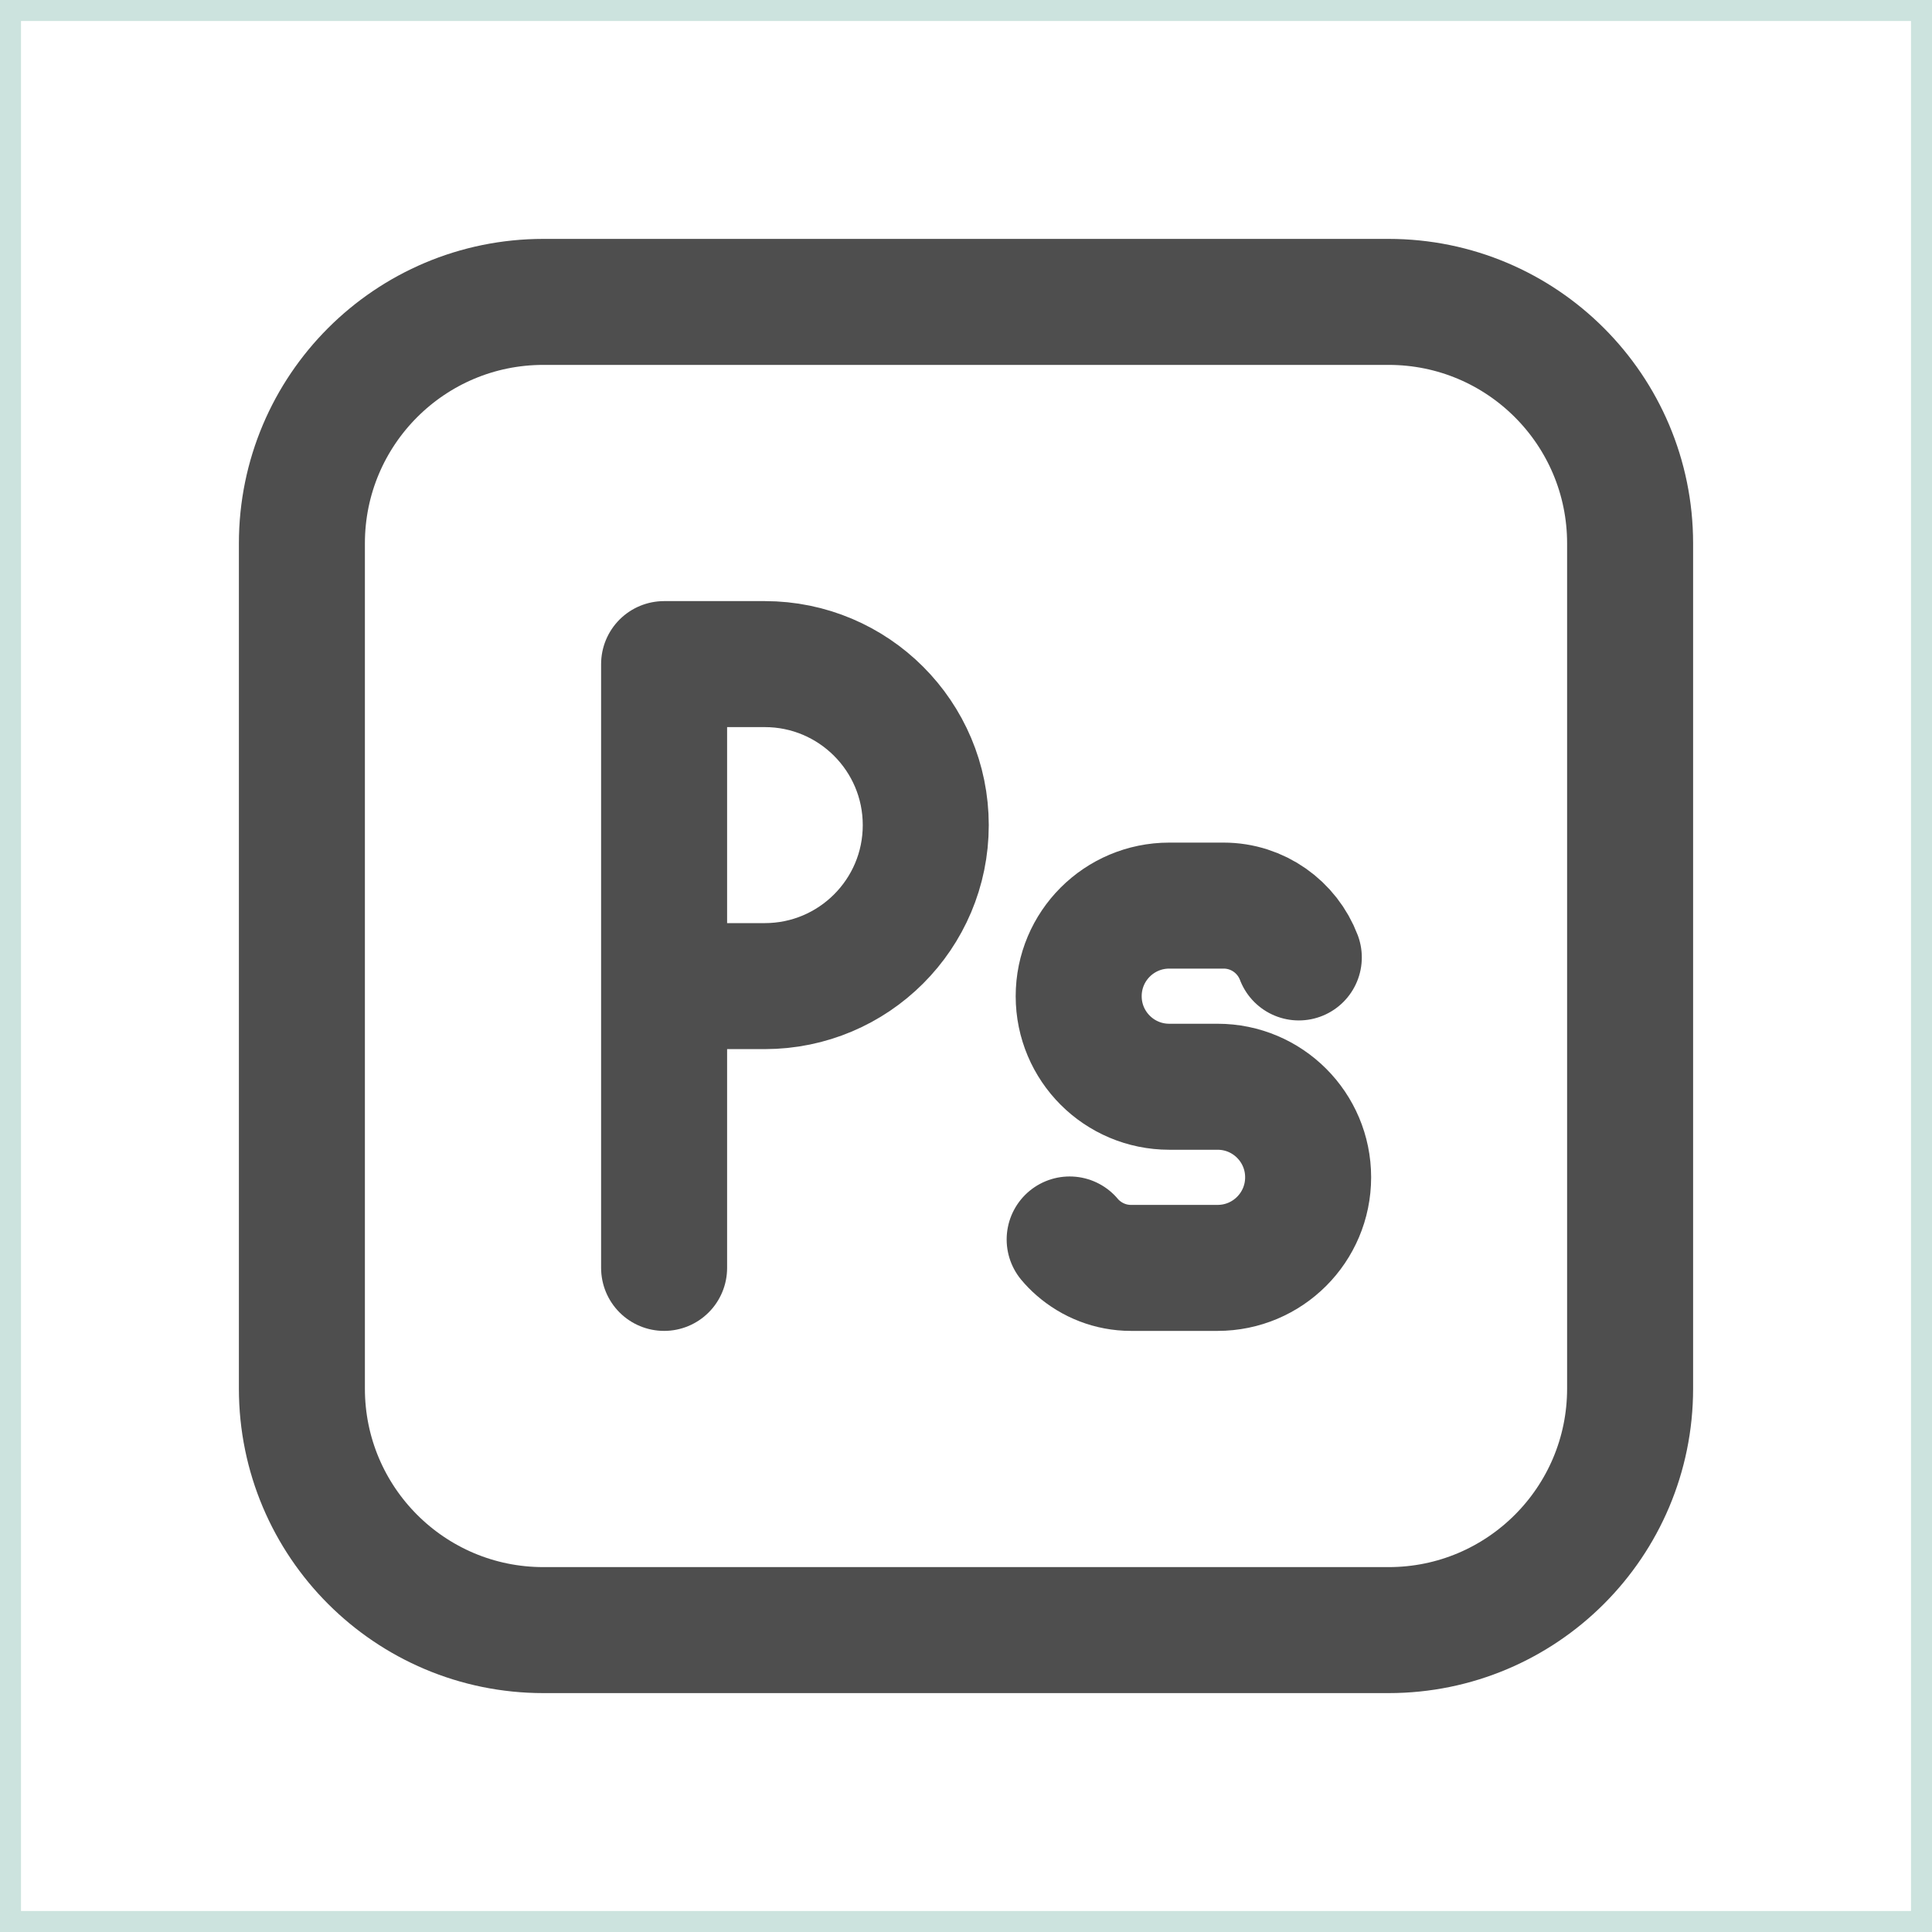 <svg width="46" height="46" viewBox="0 0 46 46" fill="none" xmlns="http://www.w3.org/2000/svg">
<path d="M33.062 38.812H12.938C9.762 38.812 7.188 36.238 7.188 33.062V12.938C7.188 9.762 9.762 7.188 12.938 7.188H33.062C36.238 7.188 38.812 9.762 38.812 12.938V33.062C38.812 36.238 36.238 38.812 33.062 38.812Z" stroke="#4E4E4E" stroke-width="3" stroke-miterlimit="10" stroke-linejoin="round"/>
<path d="M16.771 23.479H18.208C20.325 23.479 22.042 21.763 22.042 19.646C22.042 17.529 20.325 15.812 18.208 15.812H15.812V30.188" stroke="#4E4E4E" stroke-width="3" stroke-miterlimit="10" stroke-linecap="round" stroke-linejoin="round"/>
<path d="M30.924 22.796C30.649 22.074 29.951 21.562 29.133 21.562H27.84C26.648 21.562 25.683 22.527 25.683 23.719C25.683 24.91 26.648 25.875 27.84 25.875H28.99C30.181 25.875 31.146 26.84 31.146 28.031C31.146 29.223 30.181 30.188 28.99 30.188H26.929C26.444 30.188 26.002 30.007 25.664 29.711C25.594 29.65 25.528 29.583 25.468 29.511" stroke="#4E4E4E" stroke-width="3" stroke-miterlimit="10" stroke-linecap="round" stroke-linejoin="round"/>
<rect width="46" height="46" stroke="#CCE3DE"/>
</svg>

